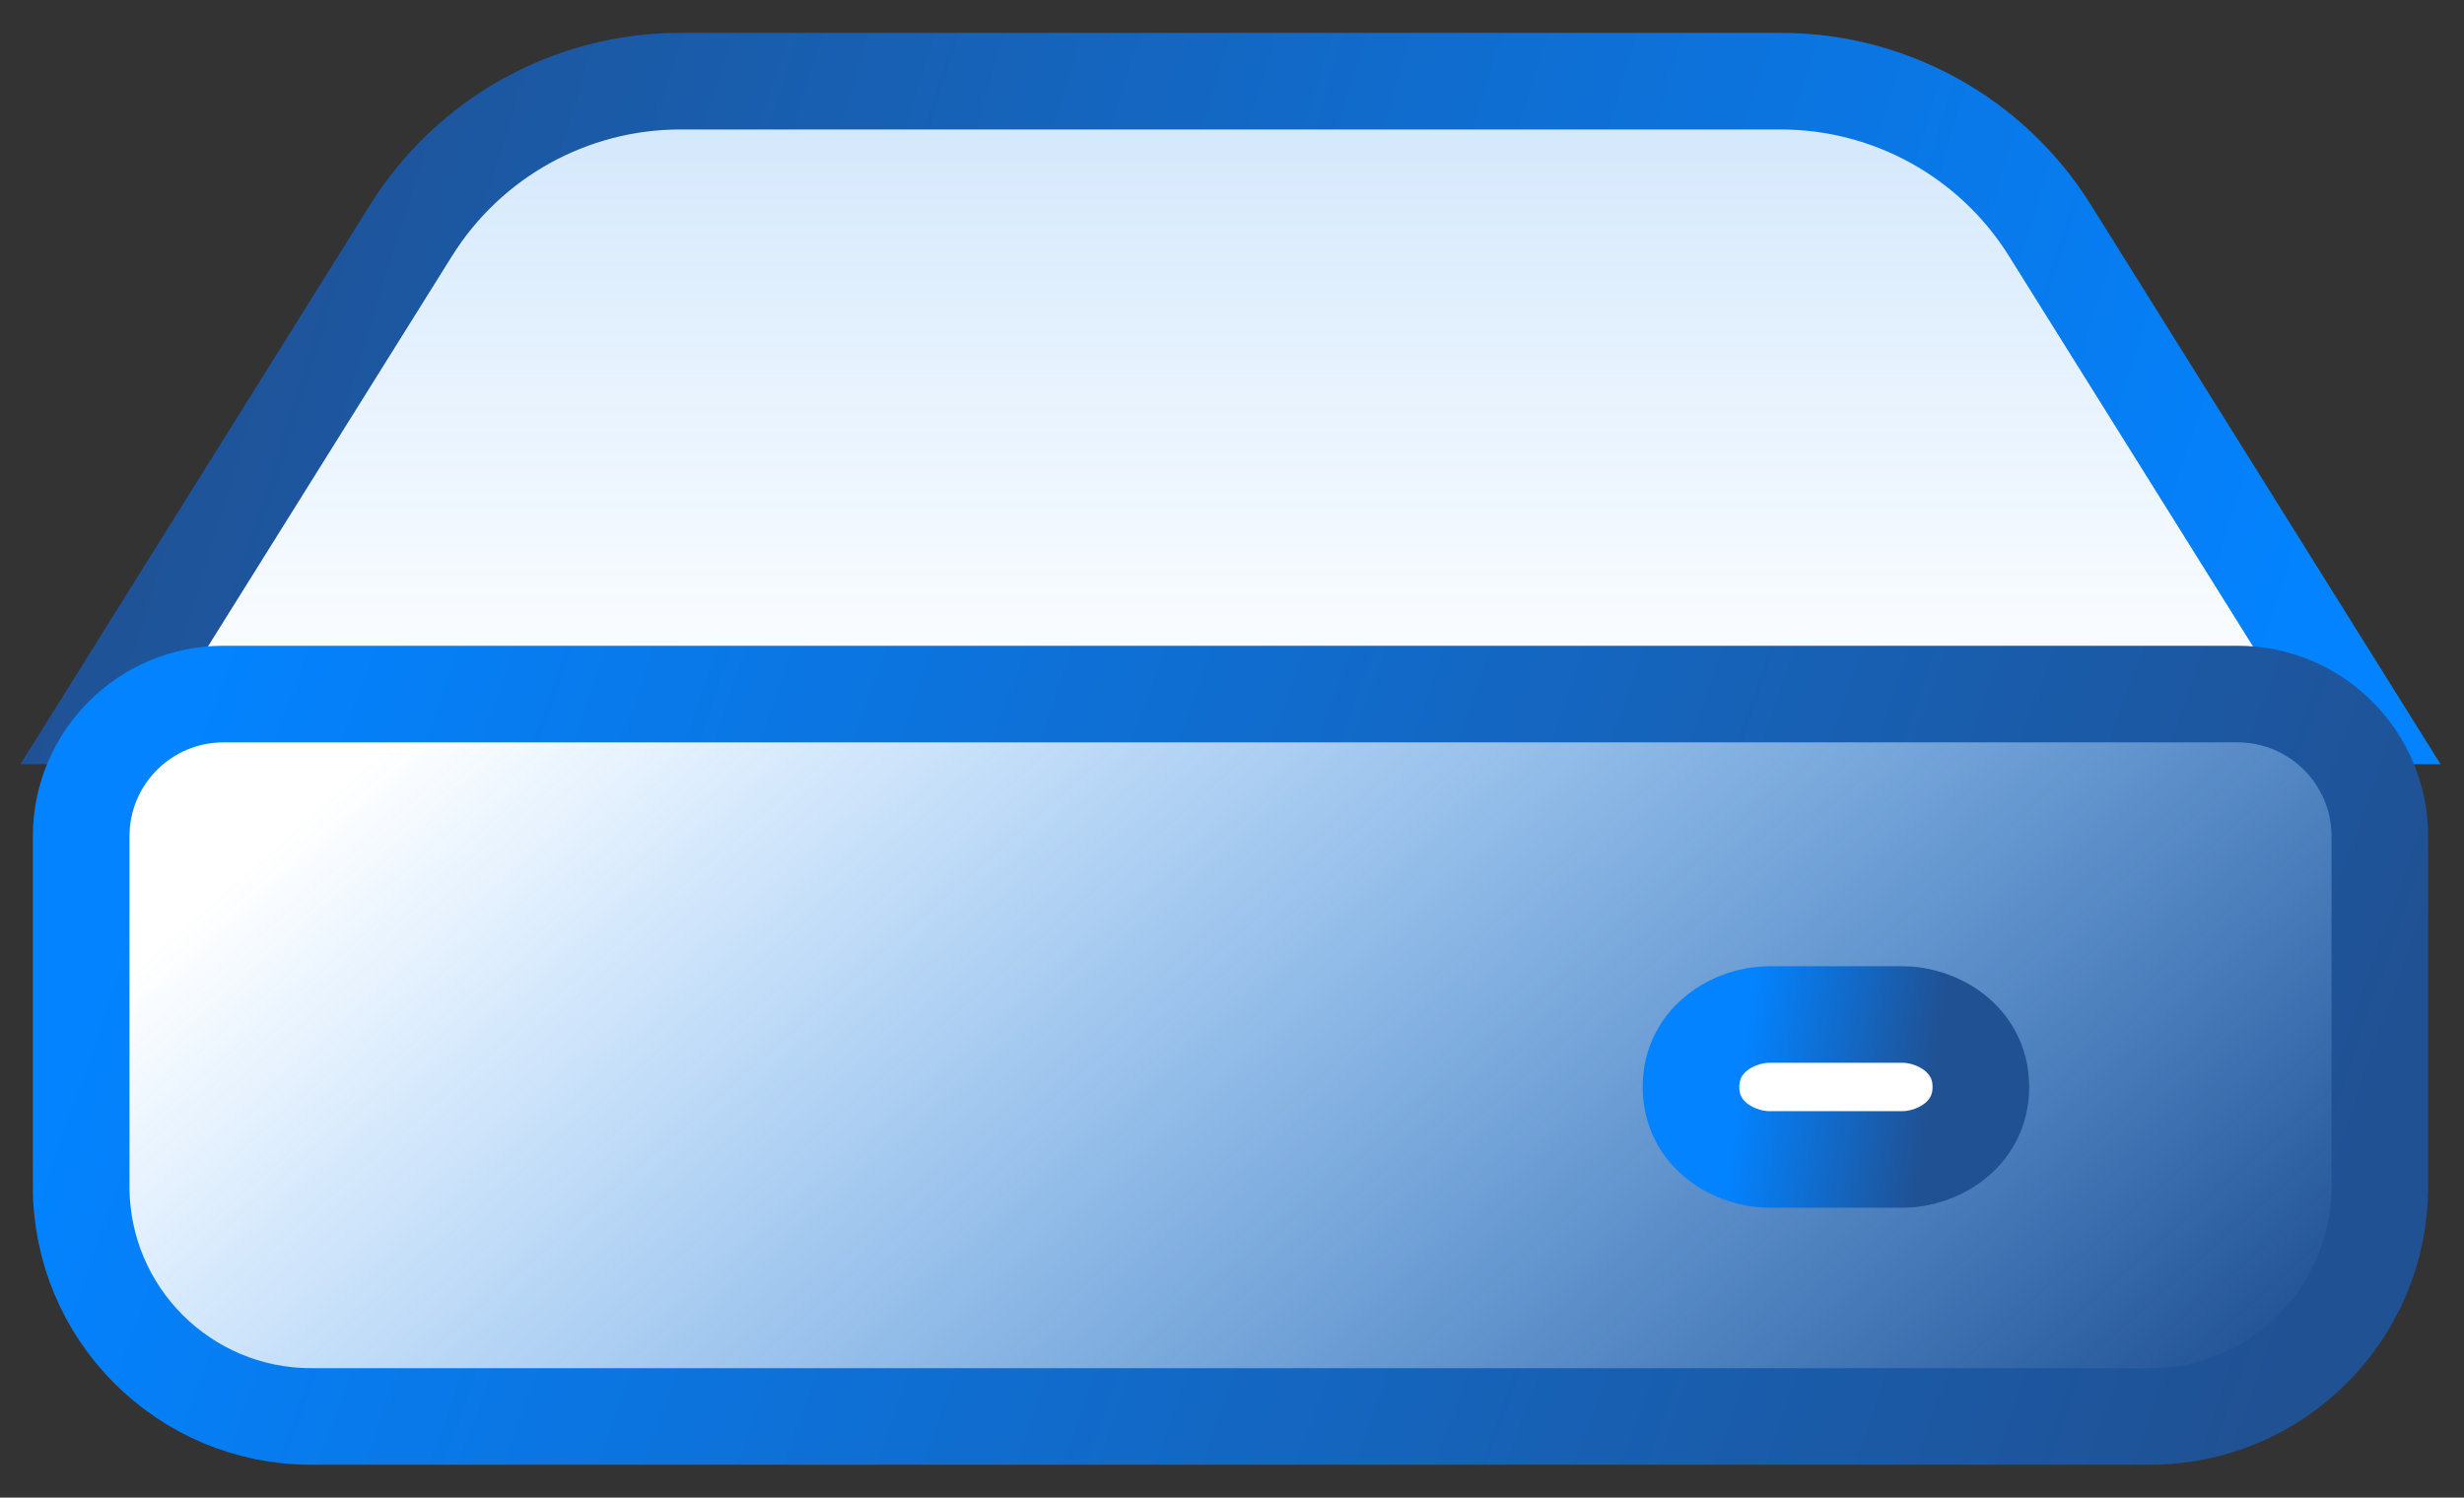 <svg width="51" height="31" viewBox="0 0 51 31" fill="none" xmlns="http://www.w3.org/2000/svg">
<rect x="0" y="0" width="51" height="31" fill="#333333" stroke="none"/>
<path d="M49.938 15.5L1 15.5L7.933 4.408C9.258 2.288 11.581 1 14.081 1H36.857C39.356 1 41.68 2.288 43.005 4.408L49.938 15.5Z" fill="white"/>
<path fill-rule="evenodd" clip-rule="evenodd" d="M48.711 14.82L42.428 4.768C41.228 2.847 39.122 1.68 36.857 1.68L14.081 1.68C11.815 1.68 9.71 2.847 8.509 4.768L2.226 14.82L48.711 14.82Z" fill="url(#paint0_linear)" stroke="url(#paint1_linear)" stroke-width="2"/>
<path d="M4.625 13.688H46.312C48.315 13.688 49.938 15.31 49.938 17.312V24.562C49.938 27.566 47.503 30 44.5 30H6.438C3.434 30 1 27.566 1 24.562V17.312C1 15.31 2.623 13.688 4.625 13.688Z" fill="white"/>
<path fill-rule="evenodd" clip-rule="evenodd" d="M4.625 14.367C2.998 14.367 1.68 15.686 1.68 17.312V24.562C1.68 27.19 3.81 29.32 6.438 29.32H44.5C47.128 29.32 49.258 27.19 49.258 24.562V17.312C49.258 15.686 47.939 14.367 46.312 14.367H4.625Z" fill="url(#paint2_linear)" stroke="url(#paint3_linear)" stroke-width="2"/>
<path d="M39.385 21H36.615C35.927 21 35 21.488 35 22.5C35 23.512 35.927 24 36.615 24H39.385C40.073 24 41 23.512 41 22.5C41 21.488 40.073 21 39.385 21Z" fill="white" stroke="url(#paint4_linear)" stroke-width="2"/>
<defs>
<linearGradient id="paint0_linear" x1="48.711" y1="-55.968" x2="48.711" y2="14.82" gradientUnits="userSpaceOnUse">
<stop stop-color="#205193"/>
<stop offset="1" stop-color="#0383FF" stop-opacity="0"/>
</linearGradient>
<linearGradient id="paint1_linear" x1="2.226" y1="7.673" x2="44.949" y2="20.941" gradientUnits="userSpaceOnUse">
<stop stop-color="#205193"/>
<stop offset="1" stop-color="#0383FF"/>
</linearGradient>
<linearGradient id="paint2_linear" x1="49.258" y1="26.342" x2="25.799" y2="-0.258" gradientUnits="userSpaceOnUse">
<stop stop-color="#205193"/>
<stop offset="1" stop-color="#0383FF" stop-opacity="0"/>
</linearGradient>
<linearGradient id="paint3_linear" x1="49.258" y1="22.674" x2="6.444" y2="7.538" gradientUnits="userSpaceOnUse">
<stop stop-color="#205193"/>
<stop offset="1" stop-color="#0383FF"/>
</linearGradient>
<linearGradient id="paint4_linear" x1="40" y1="22.518" x2="36.073" y2="21.965" gradientUnits="userSpaceOnUse">
<stop stop-color="#205193"/>
<stop offset="1" stop-color="#0383FF"/>
</linearGradient>
</defs>
</svg>
